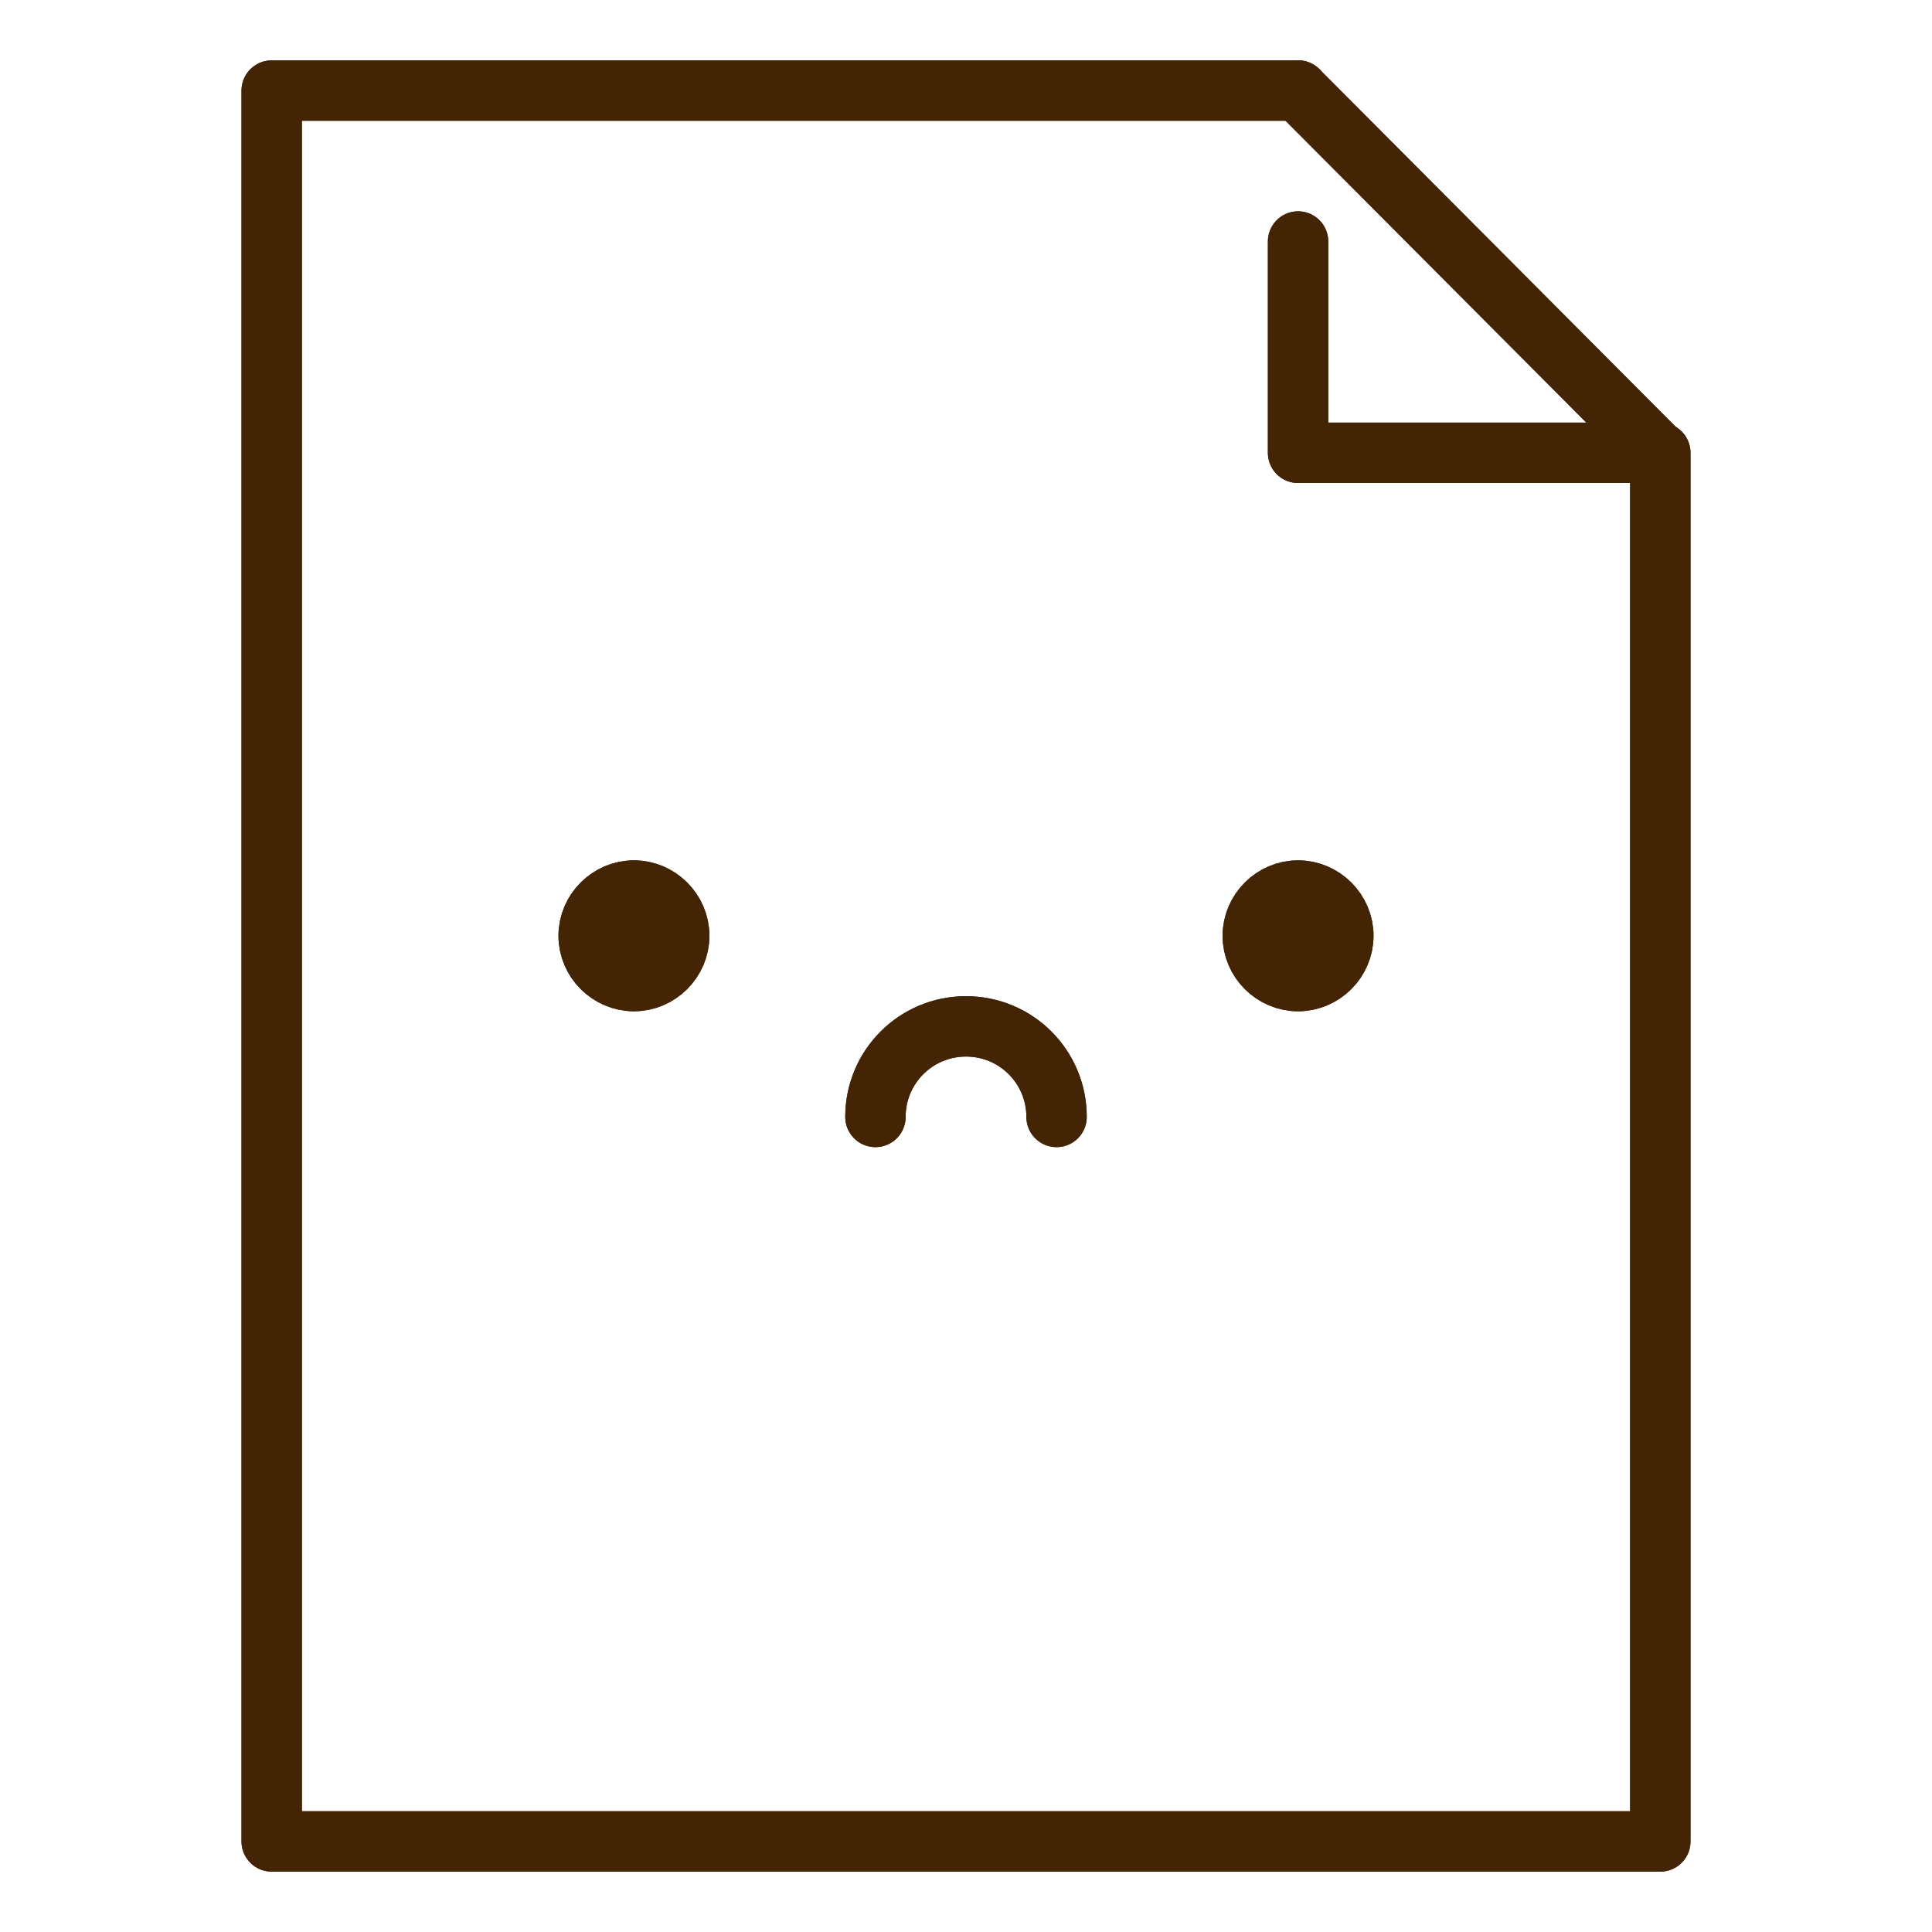<?xml version="1.0" ?>

<!DOCTYPE svg  PUBLIC '-//W3C//DTD SVG 1.1//EN'  'http://www.w3.org/Graphics/SVG/1.1/DTD/svg11.dtd'>

<!-- Uploaded to: SVG Repo, www.svgrepo.com, Generator: SVG Repo Mixer Tools -->
<svg width="800px" height="800px" viewBox="0 0 32 32" enable-background="new 0 0 32 32" id="_x3C_Layer_x3E_"
     version="1.1" xml:space="preserve" xmlns="http://www.w3.org/2000/svg" xmlns:xlink="http://www.w3.org/1999/xlink">

<g id="page_x2C__document_x2C__emoji_x2C__No_results_x2C__empty_page">

<g id="XMLID_1521_">

<path d="M21.5,14.75c0.41,0,0.75,0.34,0.75,0.75s-0.34,0.75-0.75,0.75s-0.75-0.34-0.75-0.75    S21.09,14.75,21.5,14.75z"
      fill="#432405" id="XMLID_1887_"/>

  <path d="M10.5,14.75c0.41,0,0.75,0.34,0.75,0.75s-0.34,0.75-0.75,0.75s-0.75-0.34-0.75-0.75    S10.09,14.75,10.5,14.75z"
        fill="#432405" id="XMLID_1885_"/>

</g>

  <g id="XMLID_1337_">

<g id="XMLID_4010_">

<polyline fill="none" id="XMLID_4073_" points="     21.5,1.5 4.5,1.5 4.5,30.5 27.5,30.5 27.5,7.5    " stroke="#432405"
          stroke-linecap="round" stroke-linejoin="round" stroke-miterlimit="10"/>

  <polyline fill="none" id="XMLID_4072_" points="     21.5,1.5 27.479,7.5 21.5,7.5 21.5,4    " stroke="#432405"
            stroke-linecap="round" stroke-linejoin="round" stroke-miterlimit="10"/>

  <path d="     M14.5,18.5c0-0.83,0.67-1.5,1.5-1.5s1.5,0.67,1.5,1.5" fill="none" id="XMLID_4071_" stroke="#432405"
        stroke-linecap="round" stroke-linejoin="round" stroke-miterlimit="10"/>

  <g id="XMLID_4068_">

<path d="      M20.75,15.5c0,0.41,0.34,0.75,0.75,0.75s0.75-0.34,0.75-0.75s-0.34-0.75-0.75-0.75S20.75,15.09,20.75,15.5z"
      fill="none" id="XMLID_4070_" stroke="#432405" stroke-linecap="round" stroke-linejoin="round"
      stroke-miterlimit="10"/>

    <path
      d="      M11.25,15.5c0,0.41-0.34,0.75-0.75,0.75s-0.75-0.34-0.75-0.75s0.34-0.75,0.75-0.75S11.25,15.09,11.25,15.5z"
      fill="none" id="XMLID_4069_" stroke="#432405" stroke-linecap="round" stroke-linejoin="round"
      stroke-miterlimit="10"/>

</g>

</g>

    <g id="XMLID_2974_">

<polyline fill="none" id="XMLID_4009_" points="     21.5,1.5 4.5,1.5 4.5,30.5 27.5,30.5 27.5,7.5    " stroke="#432405"
          stroke-linecap="round" stroke-linejoin="round" stroke-miterlimit="10"/>

      <polyline fill="none" id="XMLID_4008_" points="     21.5,1.5 27.479,7.5 21.5,7.5 21.5,4    " stroke="#432405"
                stroke-linecap="round" stroke-linejoin="round" stroke-miterlimit="10"/>

      <path d="     M14.5,18.5c0-0.83,0.67-1.5,1.5-1.5s1.5,0.67,1.5,1.5" fill="none" id="XMLID_4007_" stroke="#432405"
            stroke-linecap="round" stroke-linejoin="round" stroke-miterlimit="10"/>

      <g id="XMLID_4004_">

<path d="      M20.75,15.5c0,0.41,0.34,0.75,0.75,0.75s0.75-0.34,0.75-0.75s-0.34-0.75-0.75-0.75S20.75,15.09,20.75,15.5z"
      fill="none" id="XMLID_4006_" stroke="#432405" stroke-linecap="round" stroke-linejoin="round"
      stroke-miterlimit="10"/>

        <path
          d="      M11.25,15.5c0,0.41-0.34,0.75-0.75,0.75s-0.75-0.34-0.75-0.75s0.34-0.75,0.75-0.75S11.25,15.09,11.25,15.5z"
          fill="none" id="XMLID_4005_" stroke="#432405" stroke-linecap="round" stroke-linejoin="round"
          stroke-miterlimit="10"/>

</g>

</g>

</g>

</g>

</svg>

